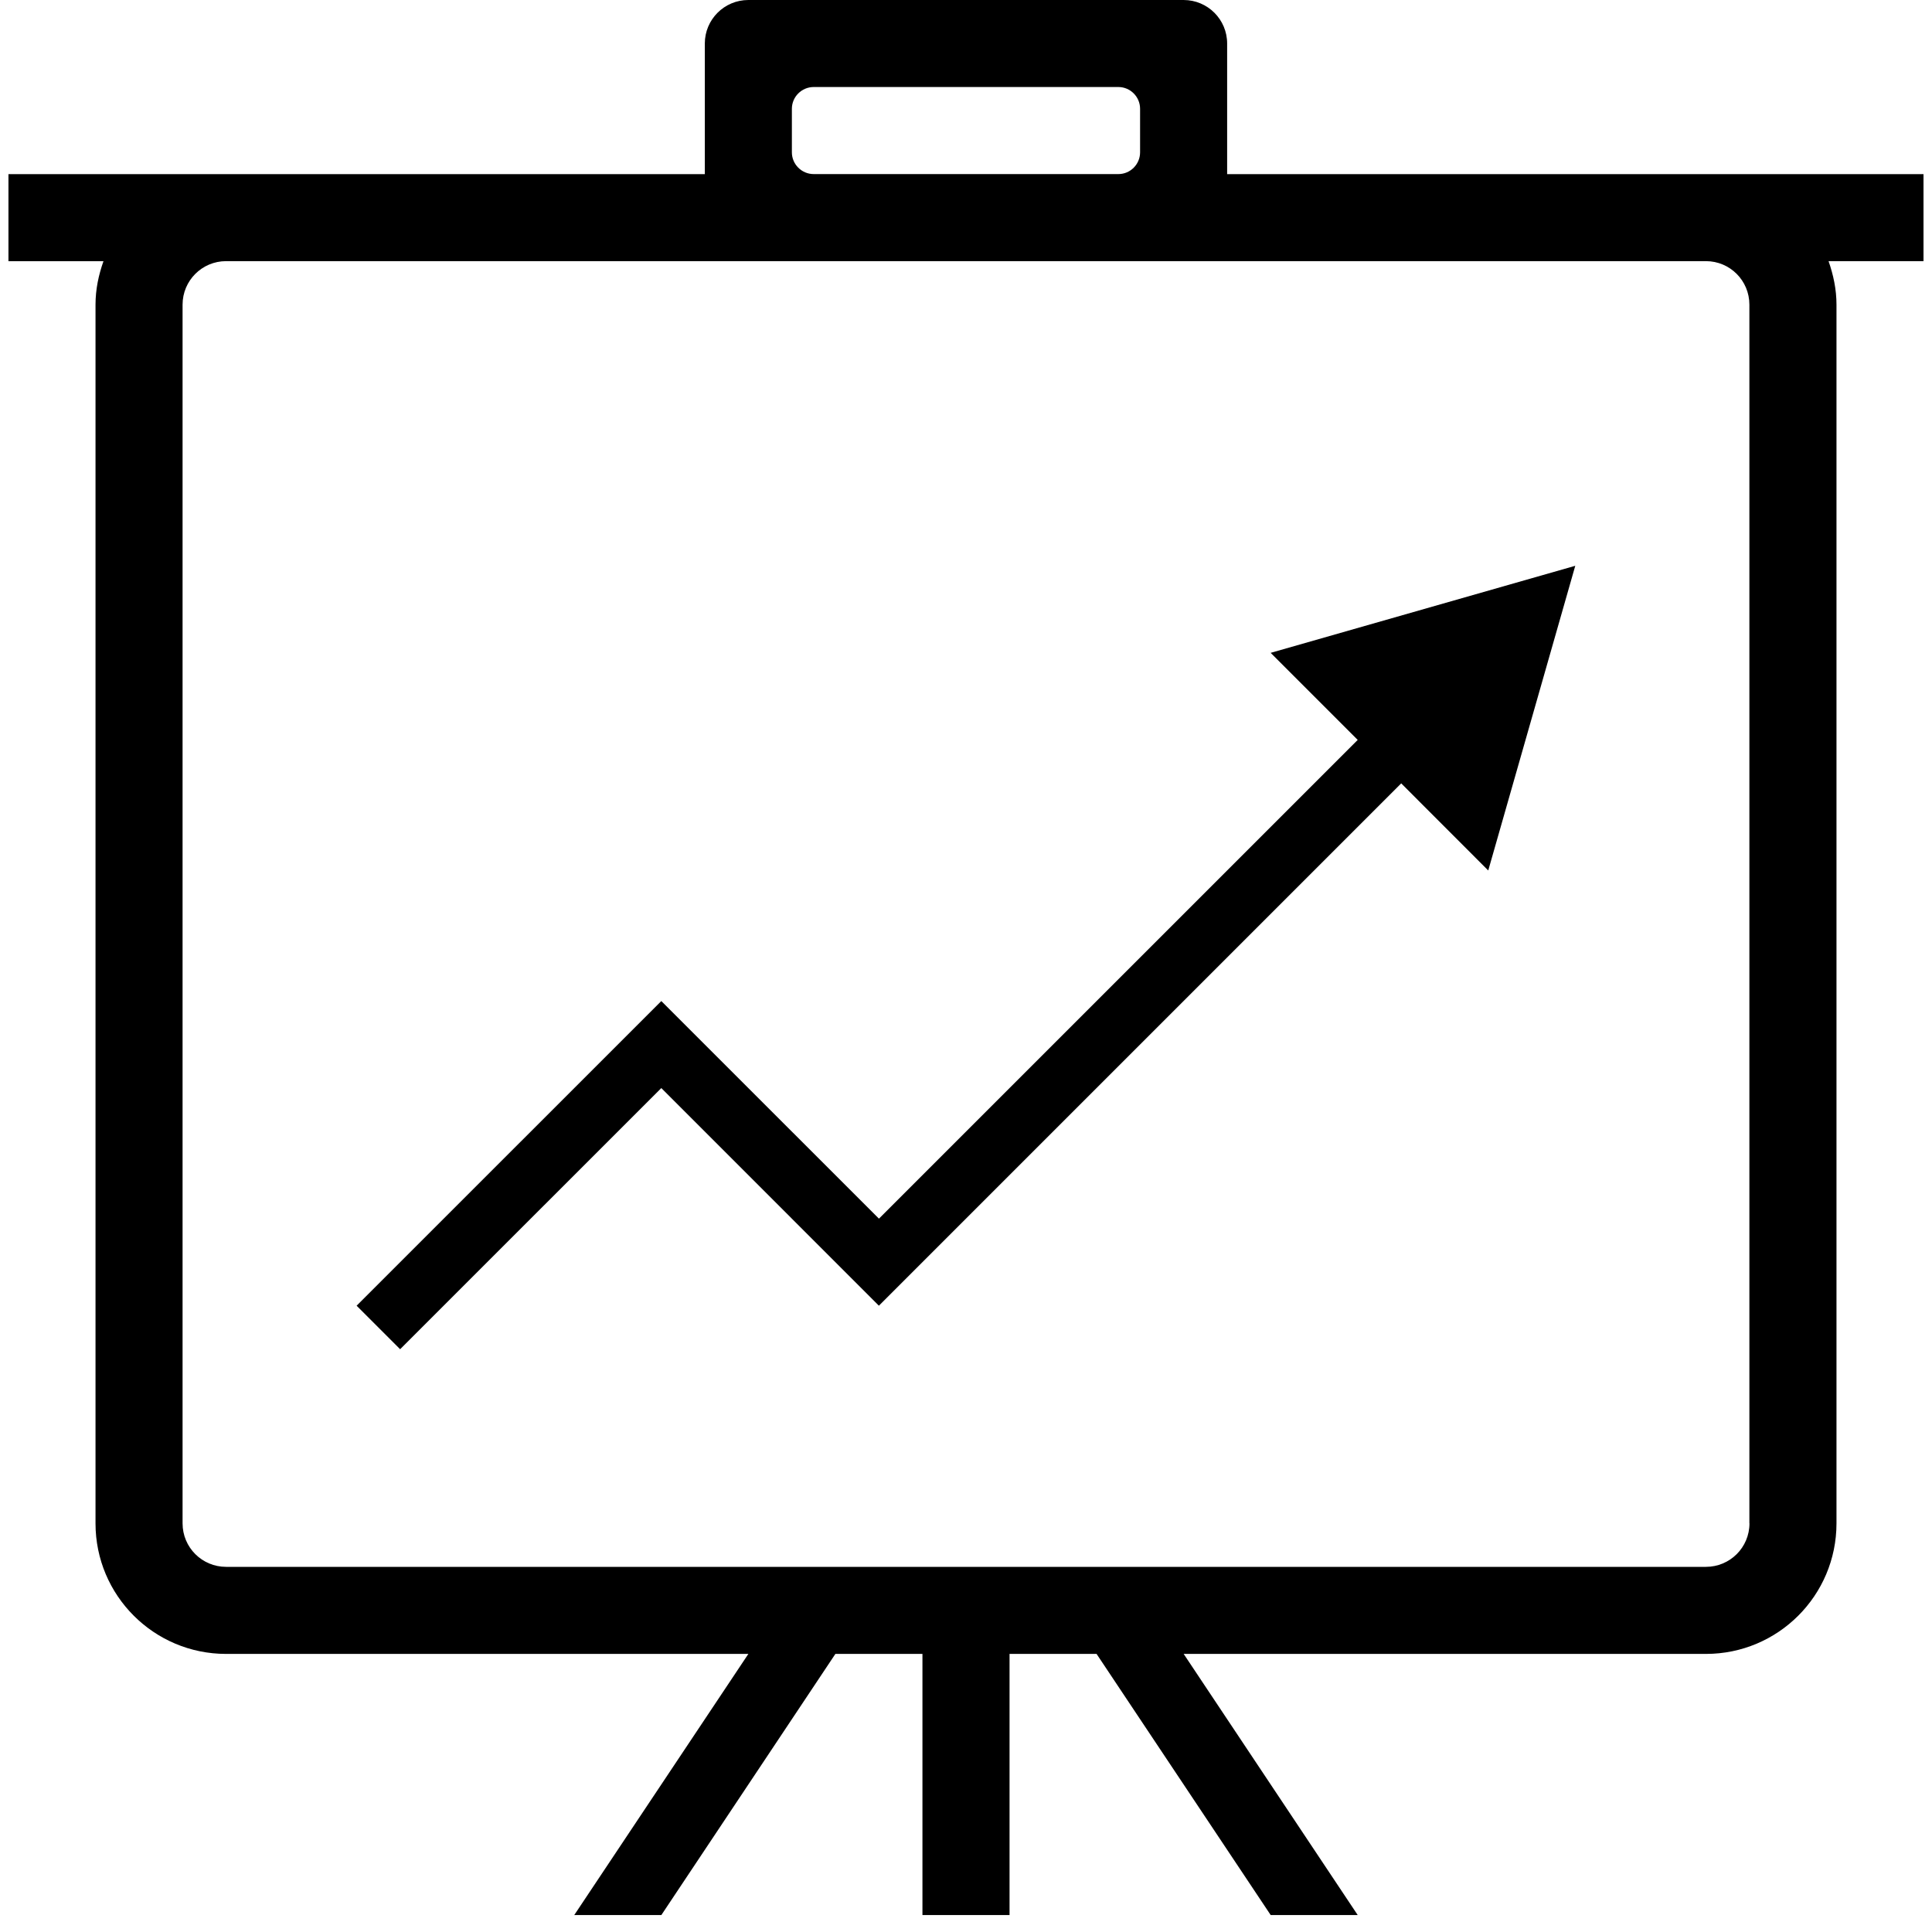 <?xml version="1.0" standalone="no"?><!DOCTYPE svg PUBLIC "-//W3C//DTD SVG 1.1//EN" "http://www.w3.org/Graphics/SVG/1.1/DTD/svg11.dtd"><svg t="1528163763361" class="icon" style="" viewBox="0 0 1024 1024" version="1.1" xmlns="http://www.w3.org/2000/svg" p-id="10992" xmlns:xlink="http://www.w3.org/1999/xlink" width="200" height="200"><defs><style type="text/css"></style></defs><path d="M719.616 392.171 465.856 645.909l-115.349-115.328L189.013 692.053l23.061 23.061 138.432-138.411 115.328 115.349 276.843-276.843 46.123 46.165 46.123-161.493-161.451 46.144L719.616 392.171zM1019.499 92.288 650.411 92.288 650.411 23.061C650.411 10.325 640.085 0 627.328 0L396.651 0c-12.757 0-23.083 10.325-23.083 23.061l0 69.227L4.48 92.288l0 46.144 50.368 0c-2.581 7.253-4.224 14.933-4.224 23.061l0 645.931c0 38.251 30.997 69.184 69.205 69.184l276.821 0-92.288 138.411 46.165 0 92.245-138.411 46.144 0 0 138.411 46.165 0 0-138.411 46.123 0 92.288 138.411 46.123 0-92.245-138.411 276.8 0c38.251 0 69.205-30.976 69.205-69.184L973.376 161.472c0-8.128-1.664-15.808-4.203-23.061l50.325 0L1019.499 92.288zM419.712 57.664c0-6.357 5.205-11.541 11.563-11.541l161.493 0c6.336 0 11.499 5.184 11.499 11.541l0 23.061c0 6.379-5.163 11.541-11.499 11.541l-161.493 0c-6.357 0-11.563-5.163-11.563-11.541L419.712 57.664zM927.253 807.424c0 12.757-10.325 23.04-23.083 23.04L119.829 830.464c-12.736 0-23.061-10.283-23.061-23.04L96.768 161.472c0-12.757 10.325-23.061 23.061-23.061l784.341 0c12.757 0 23.04 10.304 23.04 23.061l0 645.931L927.253 807.403z" p-id="10993"></path></svg>